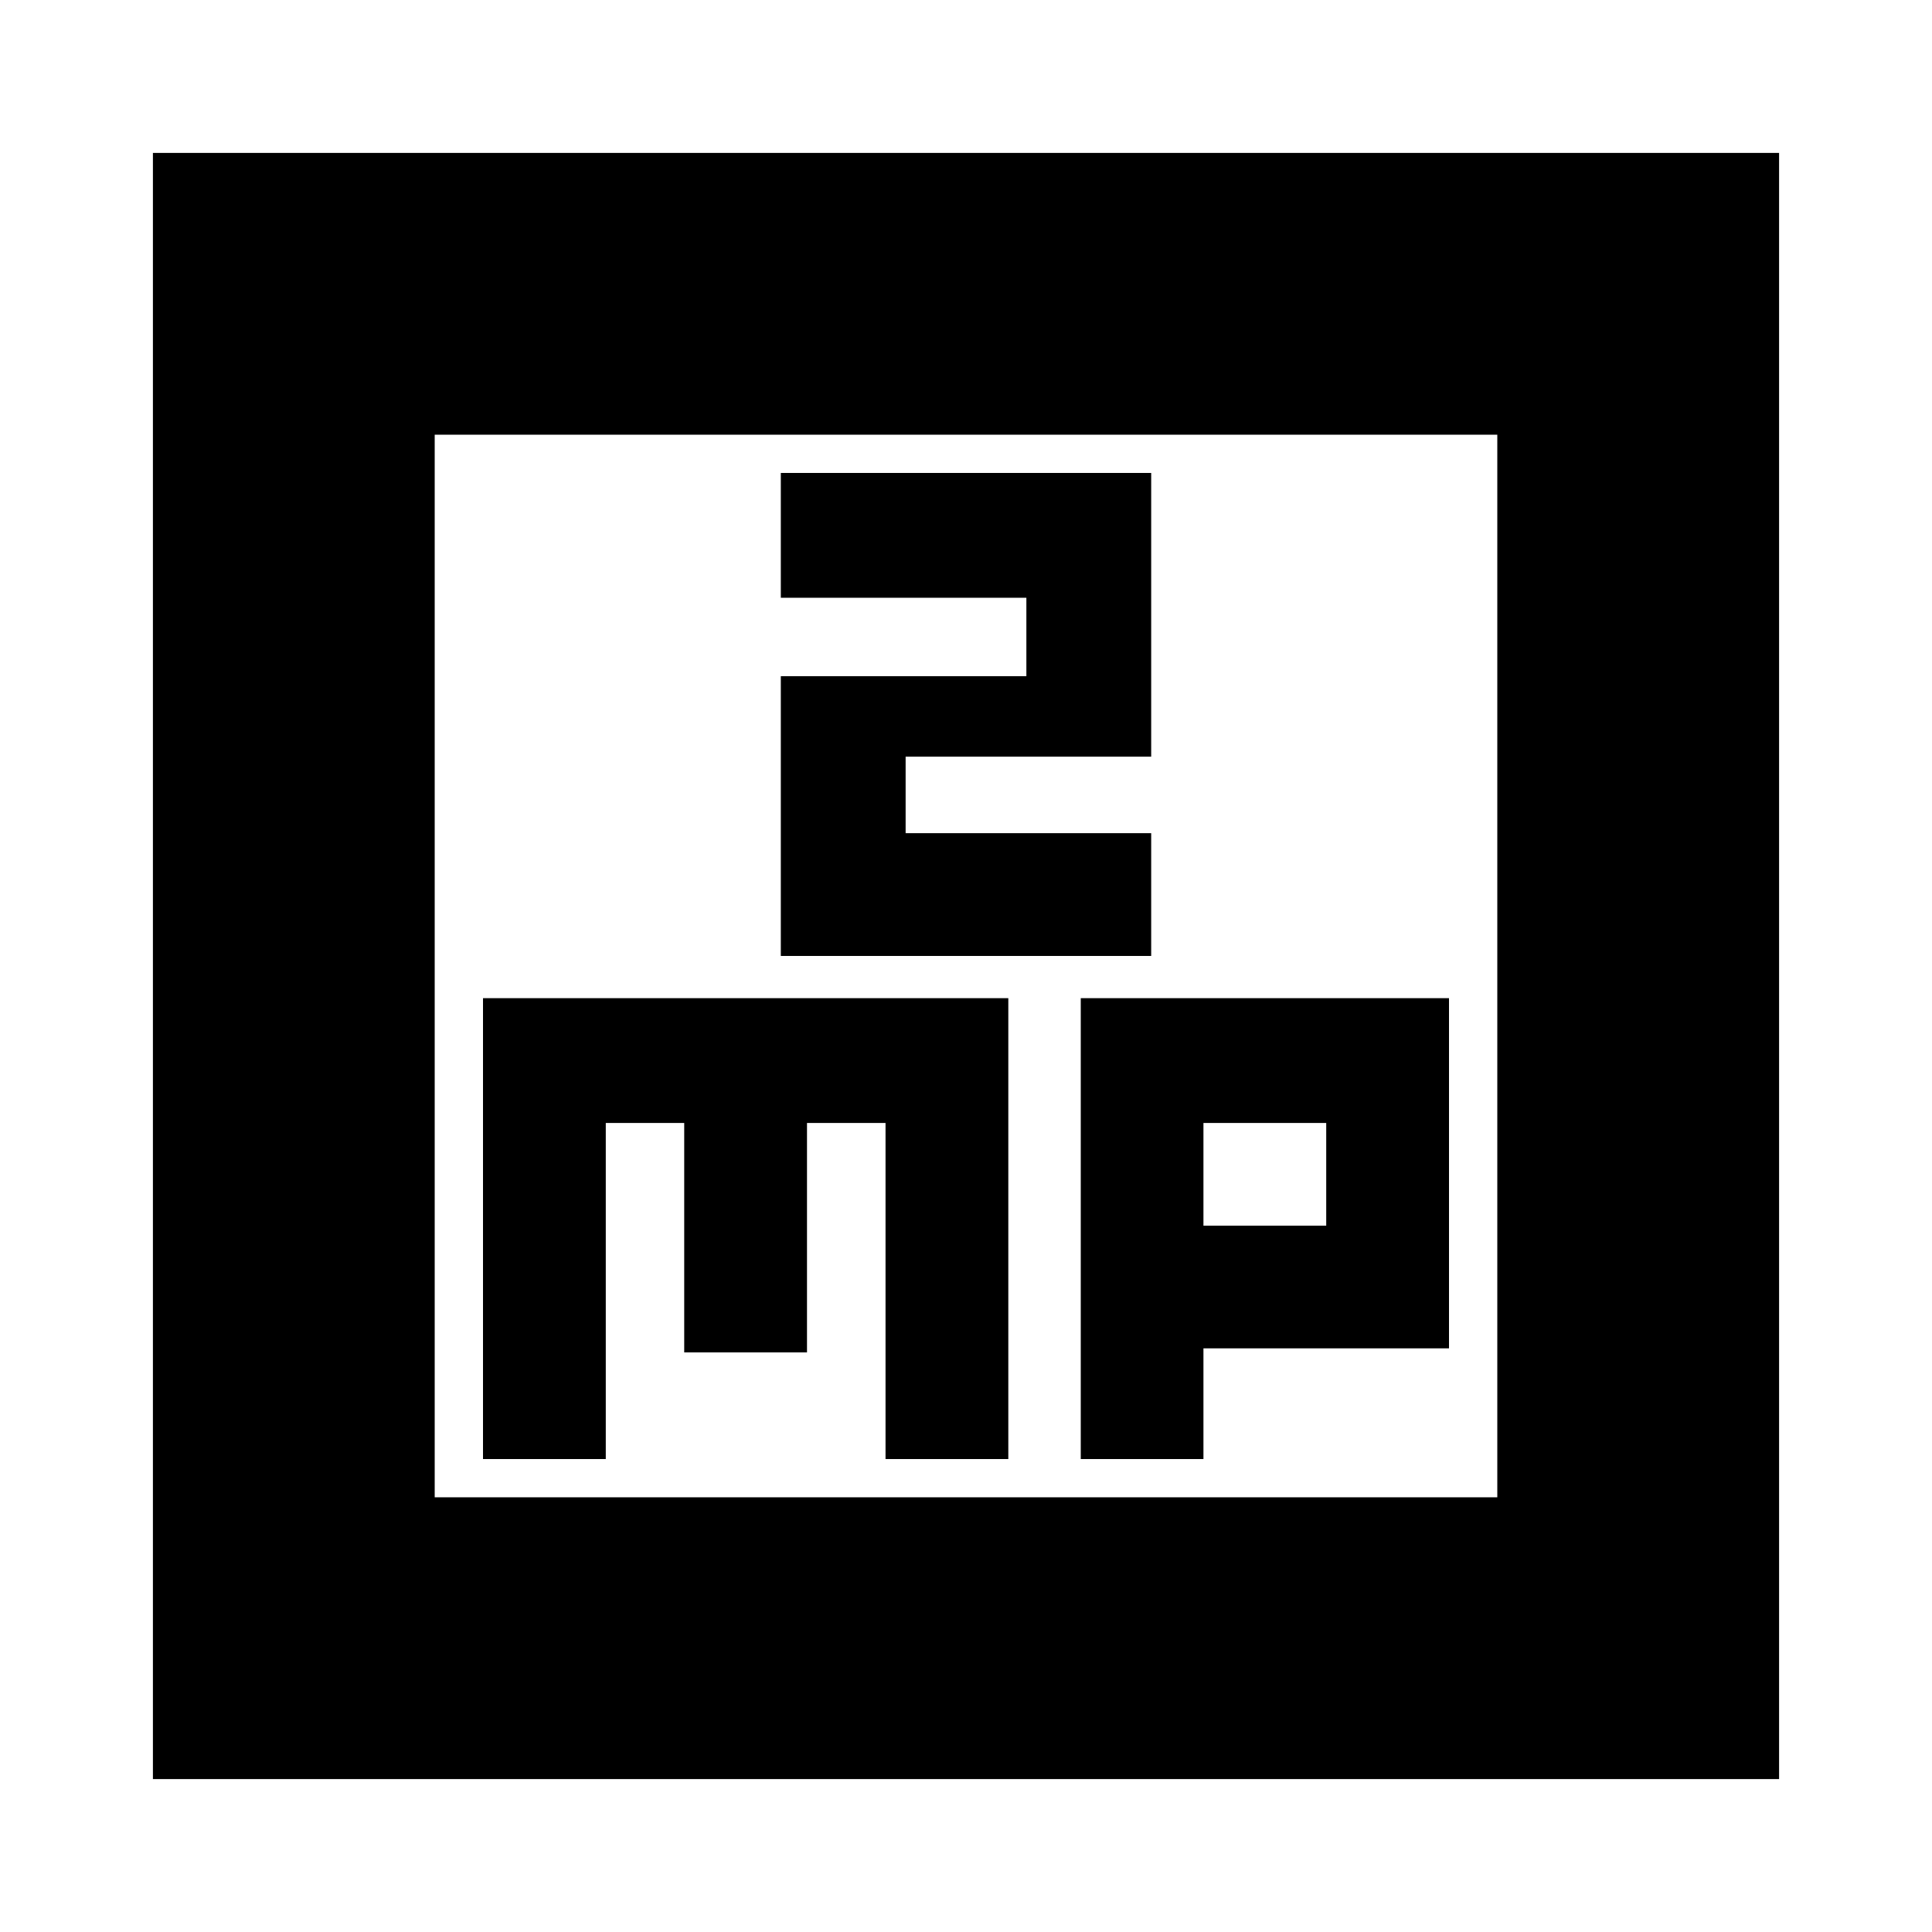 <svg xmlns="http://www.w3.org/2000/svg" height="20" width="20"><path d="M8.083 4.896V6.188H10.625V7H8.083V9.896H11.917V8.625H9.375V7.833H11.917V4.896ZM1.583 18.417V1.583H18.417V18.417ZM4.5 15.5H15.5V4.5H4.5ZM5 15.104H6.271V11.625H7.083V14H8.354V11.625H9.167V15.104H10.438V10.333H5ZM11.188 15.104H12.458V13.958H15V10.333H11.188ZM12.458 11.625H13.729V12.688H12.458ZM4.5 4.5V15.5Z"/></svg>